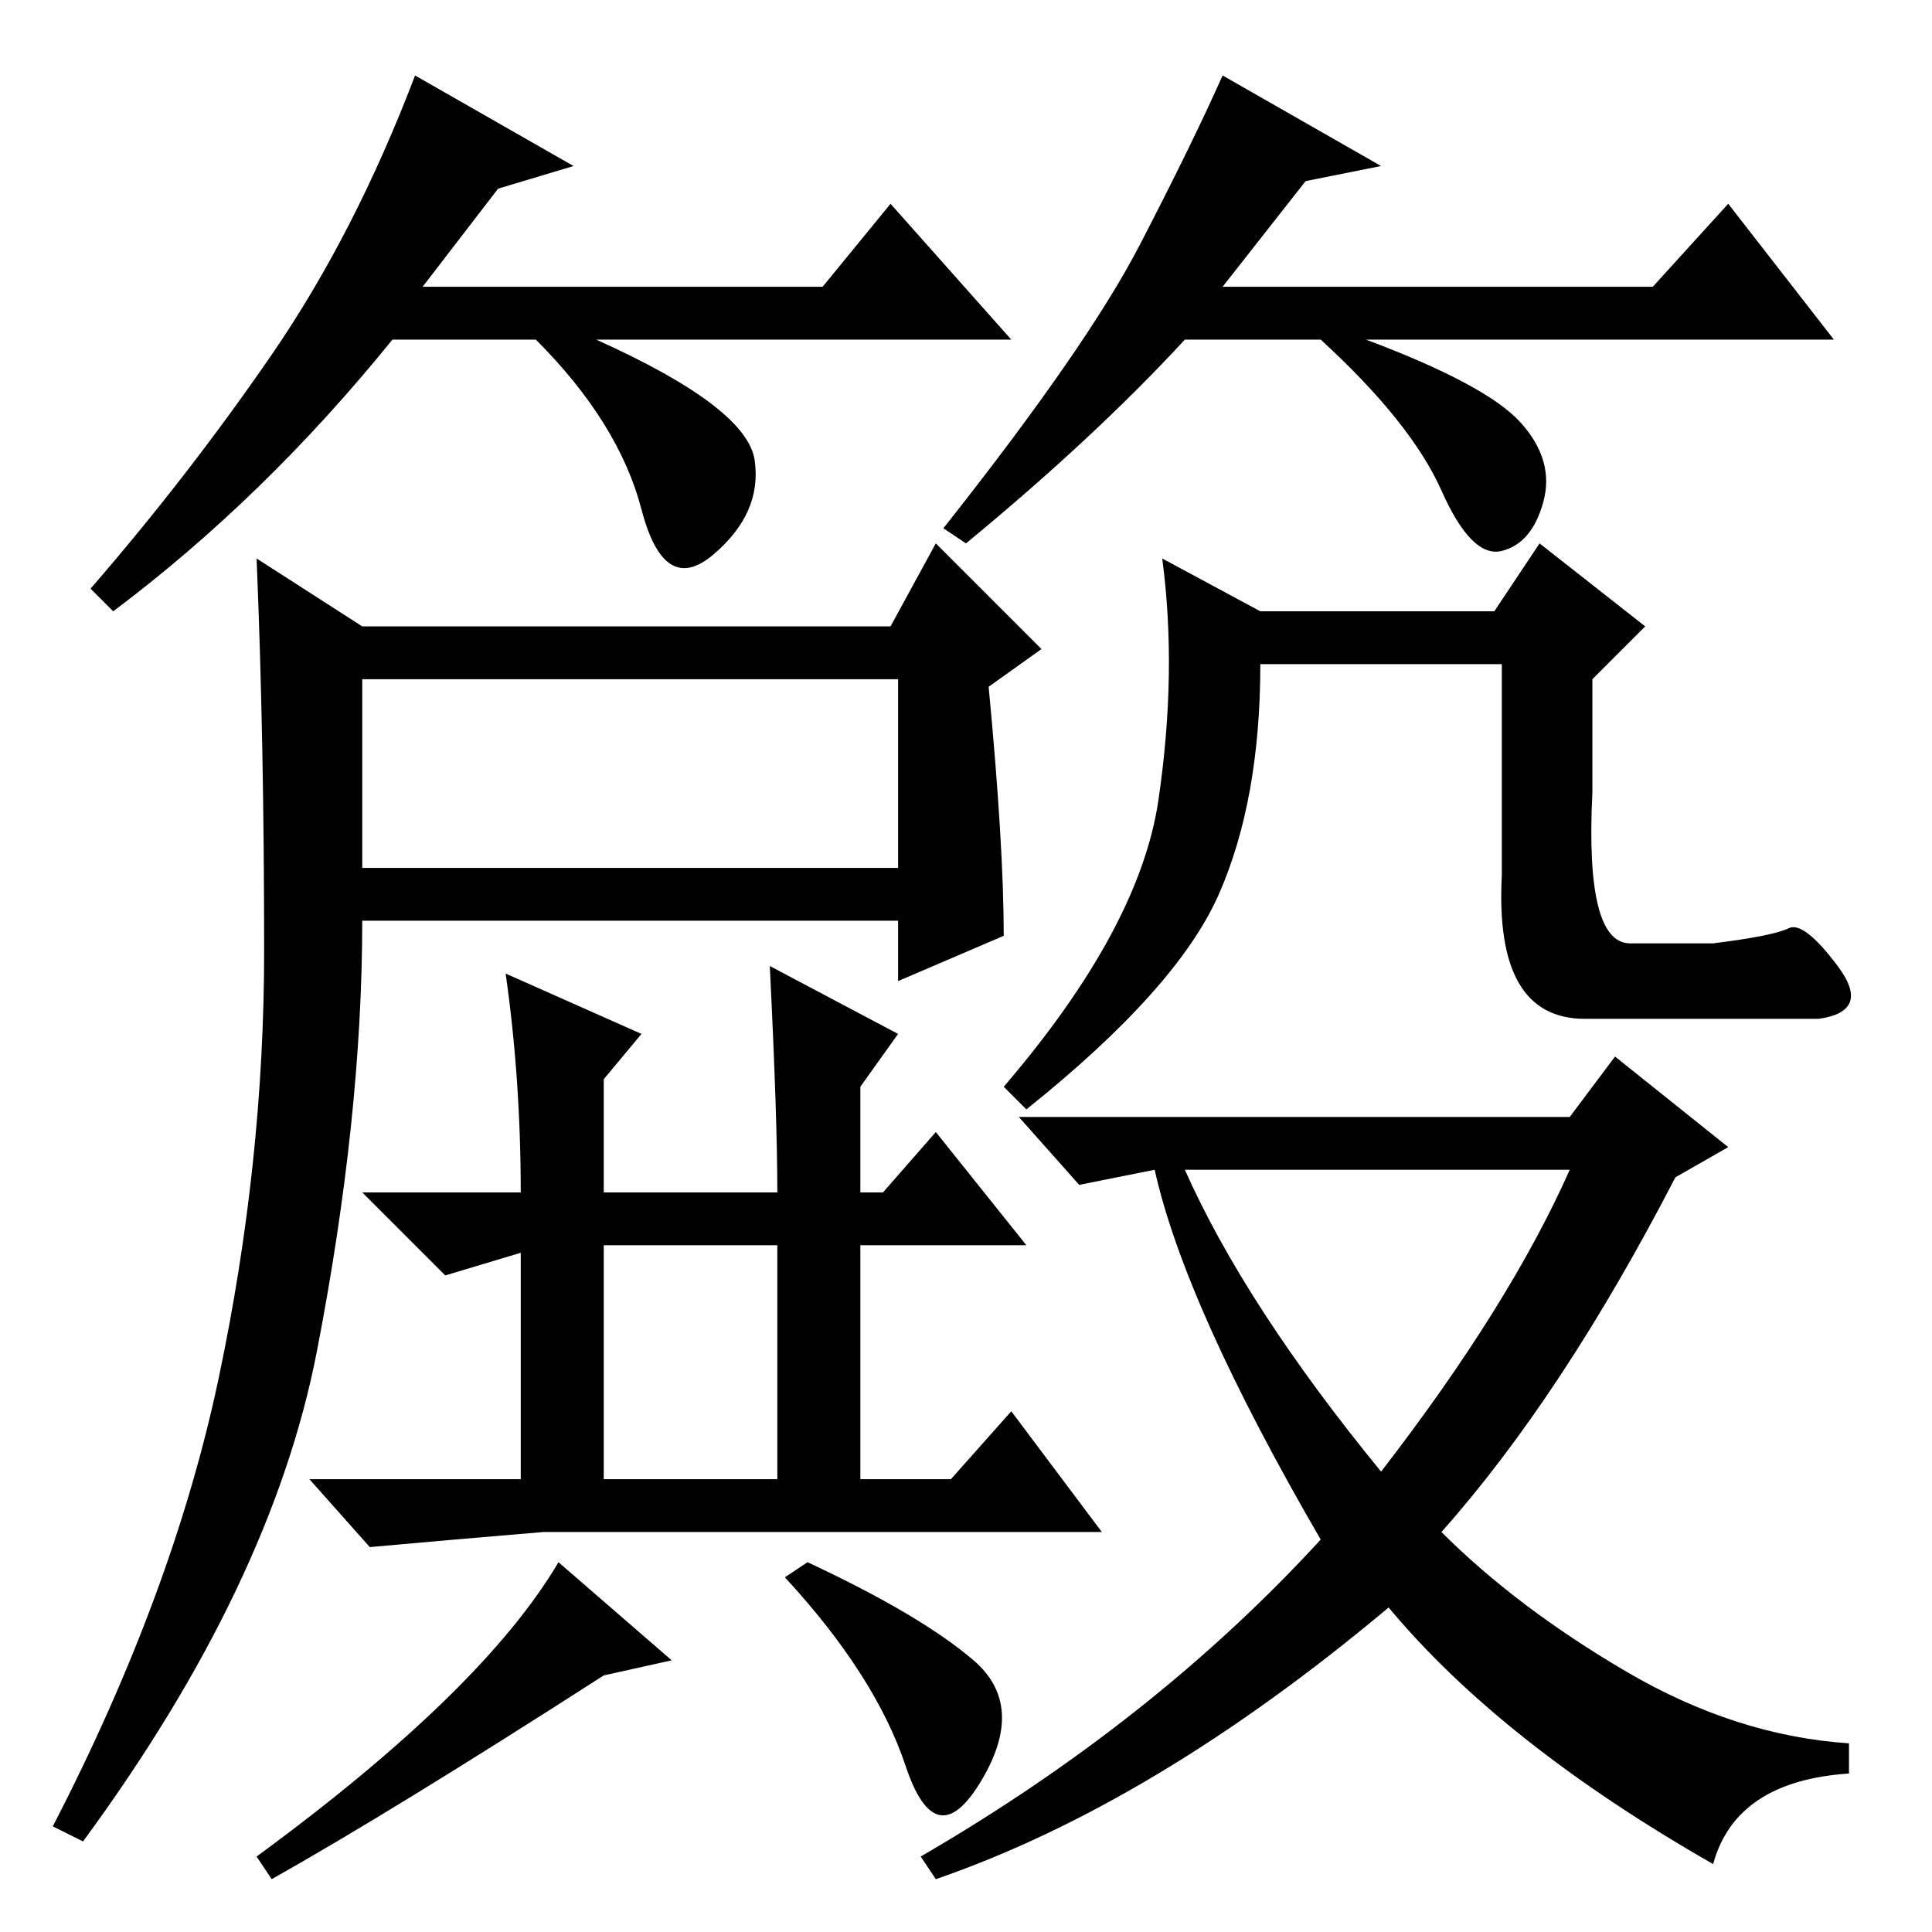 <?xml version="1.0" standalone="no"?>
<!DOCTYPE svg PUBLIC "-//W3C//DTD SVG 1.1//EN" "http://www.w3.org/Graphics/SVG/1.1/DTD/svg11.dtd" >
<svg xmlns="http://www.w3.org/2000/svg" xmlns:xlink="http://www.w3.org/1999/xlink" version="1.1" viewBox="0 -36 256 256">
  <g transform="matrix(1 0 0 -1 0 220)">
   <path fill="currentColor"
d="M74 49l15 -13l-9 -2q-28 -18 -44 -27l-2 3q30 22 40 39zM48 141h71v25h-71v-25zM72 53q-12 -1 -23 -2l-8 9h28v30l-10 -3l-11 11h21q0 15 -2 29l18 -8l-5 -6v-15h23q0 10 -1 30l17 -9l-5 -7v-14h3l7 8l12 -15h-22v-31h12l8 9l12 -16h-74zM80 60h23v31h-23v-31zM129 36
q7 -6 1 -16t-10 2t-16 25l3 2q15 -7 22 -13zM237 133q2 1 6.5 -5t-2.5 -7h-31q-12 0 -11 19v28h-32q0 -18 -5.5 -30.5t-25.5 -28.5l-3 3q18 21 20.5 38t0.5 32l13 -7h31l6 9l14 -11l-7 -7v-15q-1 -20 5 -20h11q8 1 10 2zM227 9q-28 16 -43 34q-31 -26 -60 -36l-2 3
q31 18 53 42q-18 31 -22 49l-10 -2l-8 9h73l6 8l15 -12l-7 -4q-15 -29 -31 -47q10 -10 24.5 -18.5t29.5 -9.5v-4q-15 -1 -18 -12zM208 101h-51q8 -18 26 -40q17 22 25 40zM29 73.5q6 28.5 6 56.5t-1 52l14 -9h70l6 11l14 -14l-7 -5q2 -21 2 -33l-14 -6v8h-71q0 -26 -6 -57
t-31 -65l-4 2q16 31 22 59.5zM66 231l-10 -13h53l9 11l16 -18h-55q20 -9 21 -16t-5.5 -12.5t-9.5 6t-14 22.5h-19q-17 -21 -37 -36l-3 3q13 15 24 31t19 37l21 -12zM173 232l-11 -14h57l10 11l14 -18h-62q16 -6 20.5 -11t3 -10.5t-5.5 -6.5t-8 8t-16 20h-18q-12 -13 -29 -27
l-3 2q19 24 26 37.5t11 22.5l21 -12z" />
  </g>

</svg>
